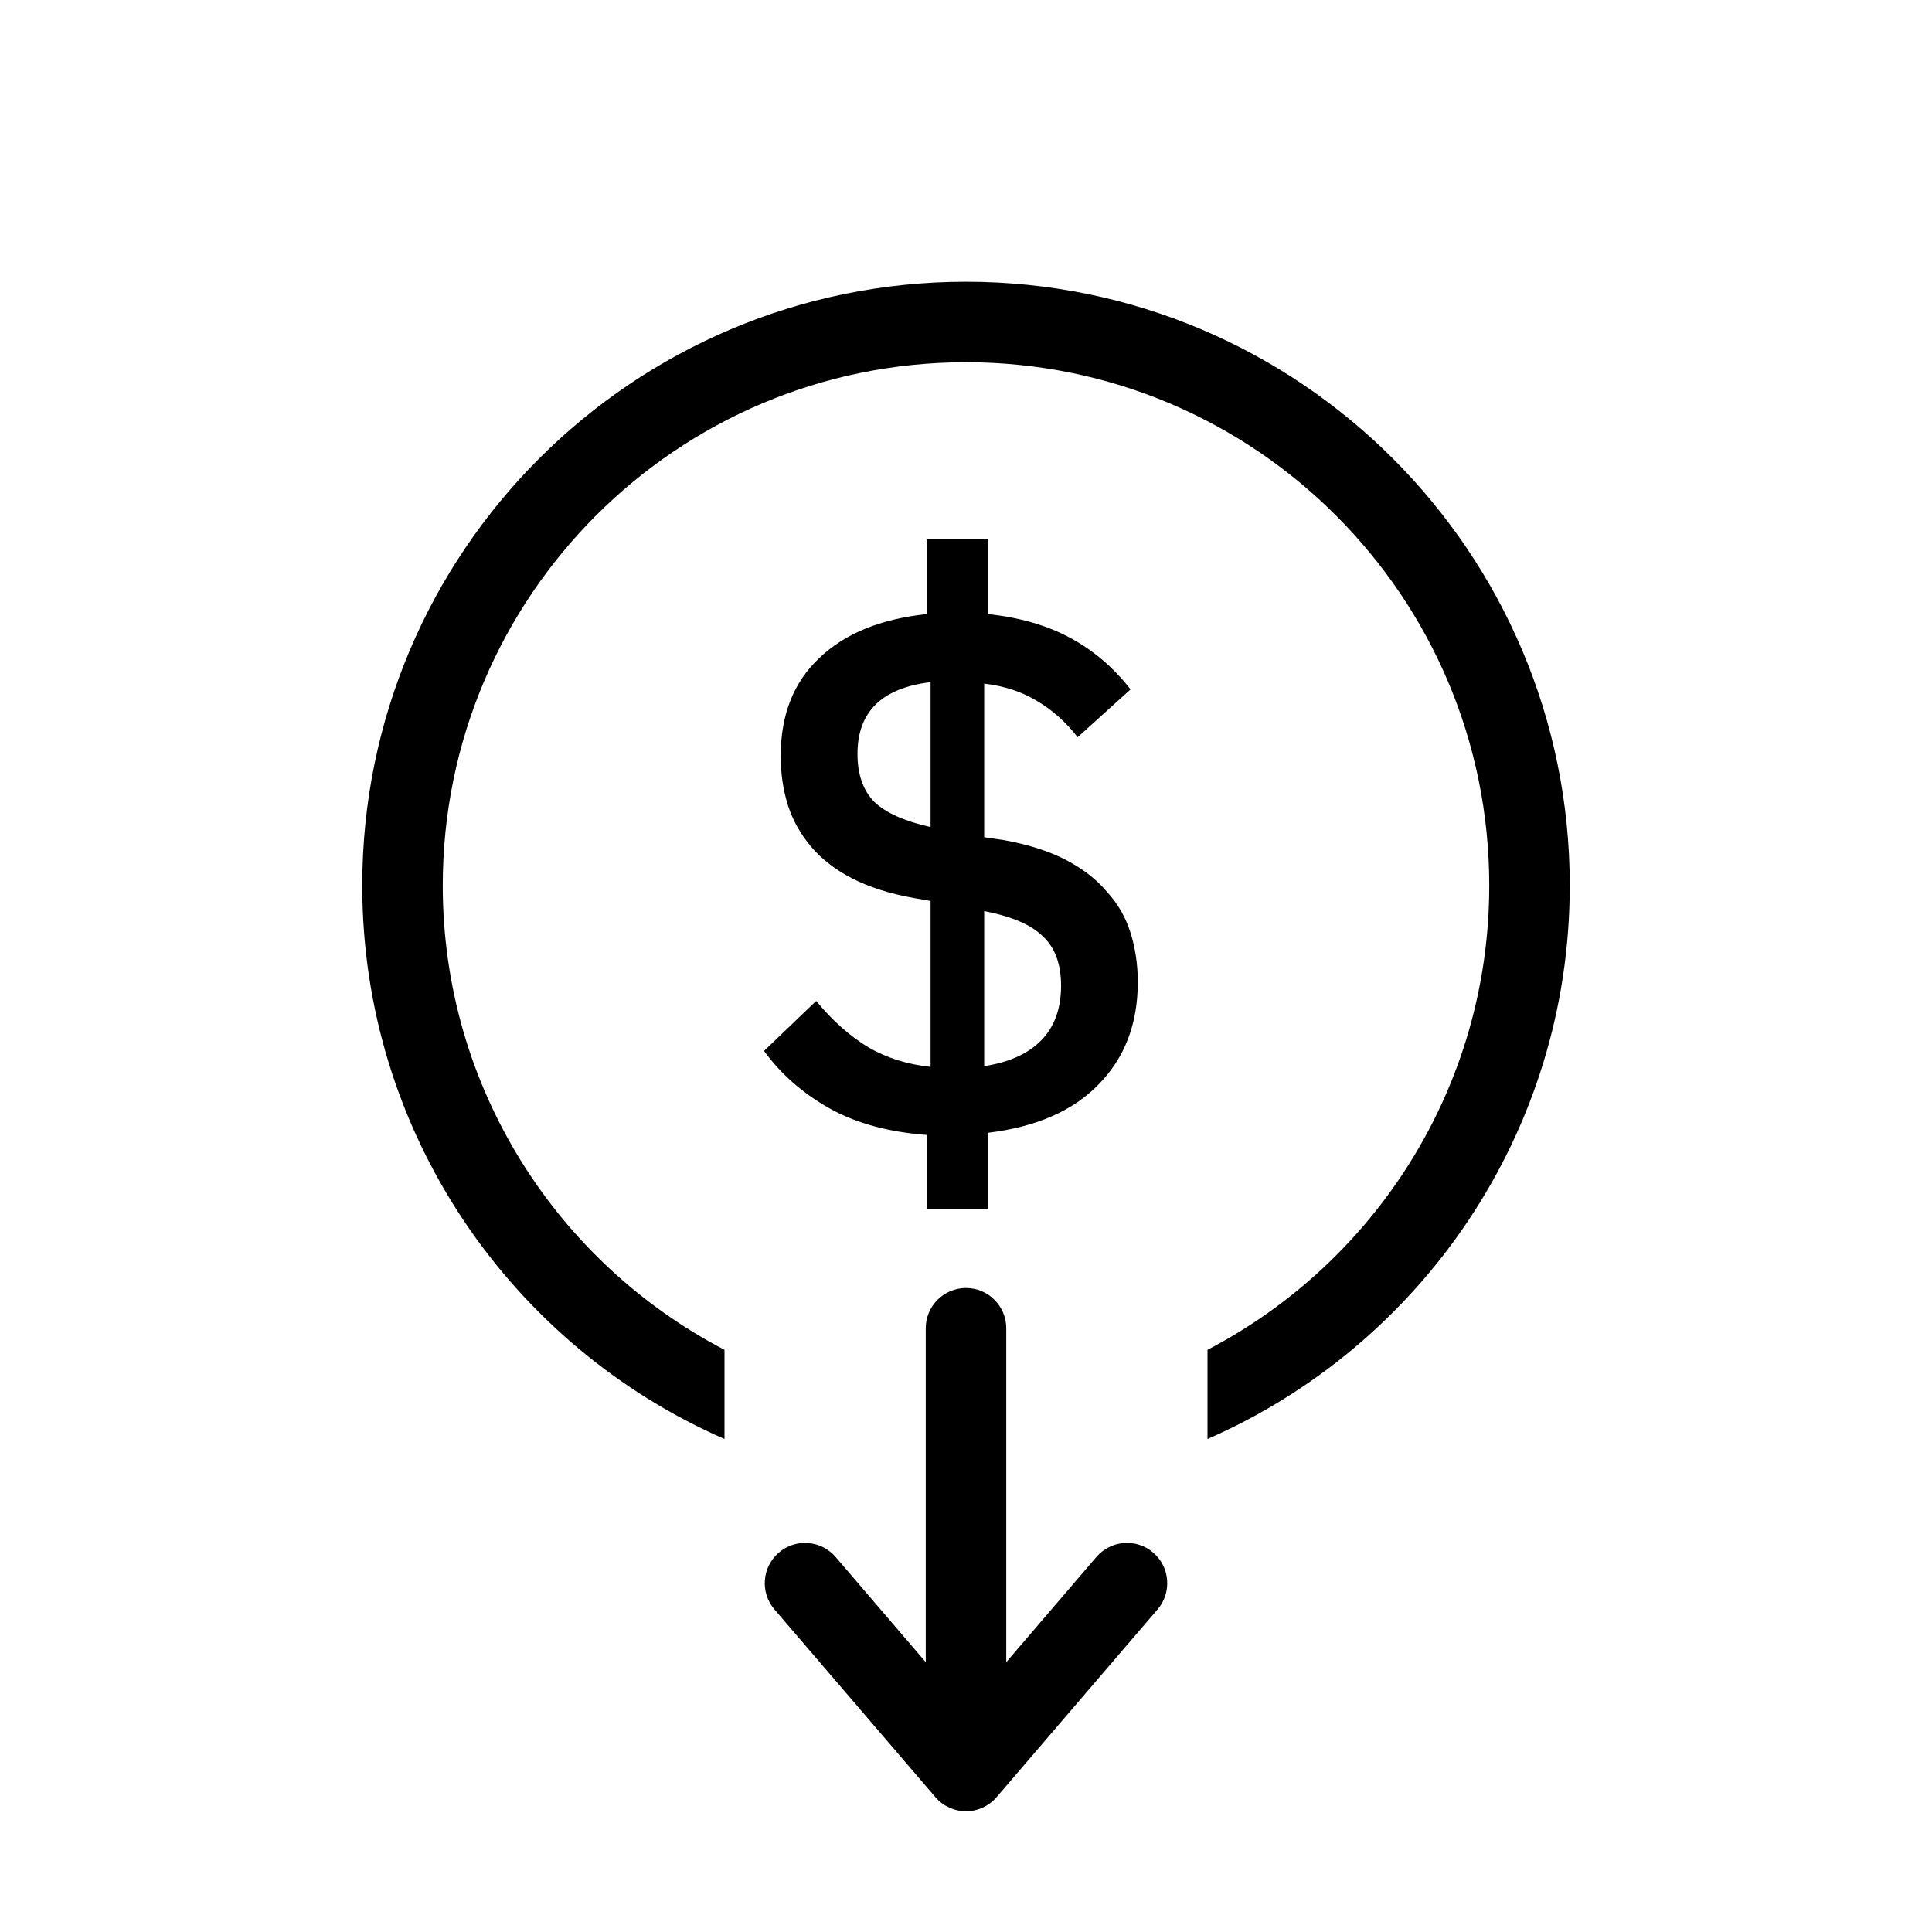 <svg xmlns="http://www.w3.org/2000/svg" width="24" height="24"><path fill-rule="evenodd" d="M12 4.5C8.41 4.5 5.5 7.41 5.5 11C5.5 13.508 6.92 15.684 9 16.768V17.876C6.351 16.718 4.5 14.075 4.5 11C4.5 6.858 7.858 3.5 12 3.5C16.142 3.5 19.5 6.858 19.5 11C19.5 14.075 17.649 16.718 15 17.876V16.768C17.08 15.684 18.5 13.508 18.5 11C18.5 7.41 15.59 4.5 12 4.5ZM11.515 14.099C11.036 14.063 10.63 13.952 10.3 13.766C9.971 13.58 9.701 13.343 9.491 13.055L10.139 12.434C10.342 12.68 10.559 12.872 10.787 13.01C11.014 13.142 11.273 13.223 11.56 13.253V11.192L11.354 11.156C11.053 11.102 10.799 11.021 10.588 10.913C10.379 10.805 10.207 10.673 10.075 10.517C9.944 10.361 9.848 10.19 9.788 10.004C9.728 9.812 9.698 9.608 9.698 9.392C9.698 8.882 9.857 8.477 10.175 8.177C10.492 7.871 10.94 7.688 11.515 7.628V6.701H12.271V7.628C12.668 7.67 13.009 7.769 13.297 7.925C13.585 8.081 13.835 8.294 14.044 8.564L13.387 9.158C13.243 8.972 13.075 8.822 12.883 8.708C12.697 8.594 12.479 8.522 12.226 8.492V10.4L12.47 10.436C12.77 10.49 13.024 10.571 13.235 10.679C13.444 10.787 13.616 10.919 13.748 11.075C13.886 11.225 13.985 11.396 14.044 11.588C14.104 11.78 14.134 11.984 14.134 12.2C14.134 12.716 13.973 13.139 13.649 13.469C13.331 13.799 12.871 14 12.271 14.072V15.017H11.515V14.099ZM10.652 9.365C10.652 9.617 10.72 9.815 10.858 9.959C11.002 10.097 11.236 10.202 11.56 10.274V8.474C10.954 8.546 10.652 8.843 10.652 9.365ZM13.181 12.245C13.181 11.975 13.105 11.771 12.956 11.633C12.812 11.489 12.569 11.384 12.226 11.318V13.244C12.539 13.196 12.775 13.088 12.938 12.92C13.1 12.752 13.181 12.527 13.181 12.245ZM12 22.5C11.854 22.5 11.715 22.436 11.62 22.325L9.62 19.992C9.441 19.782 9.465 19.467 9.675 19.287C9.884 19.107 10.2 19.132 10.38 19.341L11.5 20.648V16.5C11.5 16.224 11.724 16 12 16C12.276 16 12.5 16.224 12.5 16.5V20.648L13.62 19.341C13.8 19.132 14.116 19.107 14.325 19.287C14.535 19.467 14.559 19.782 14.38 19.992L12.38 22.325C12.285 22.436 12.146 22.5 12 22.5Z" clip-rule="evenodd"/></svg>